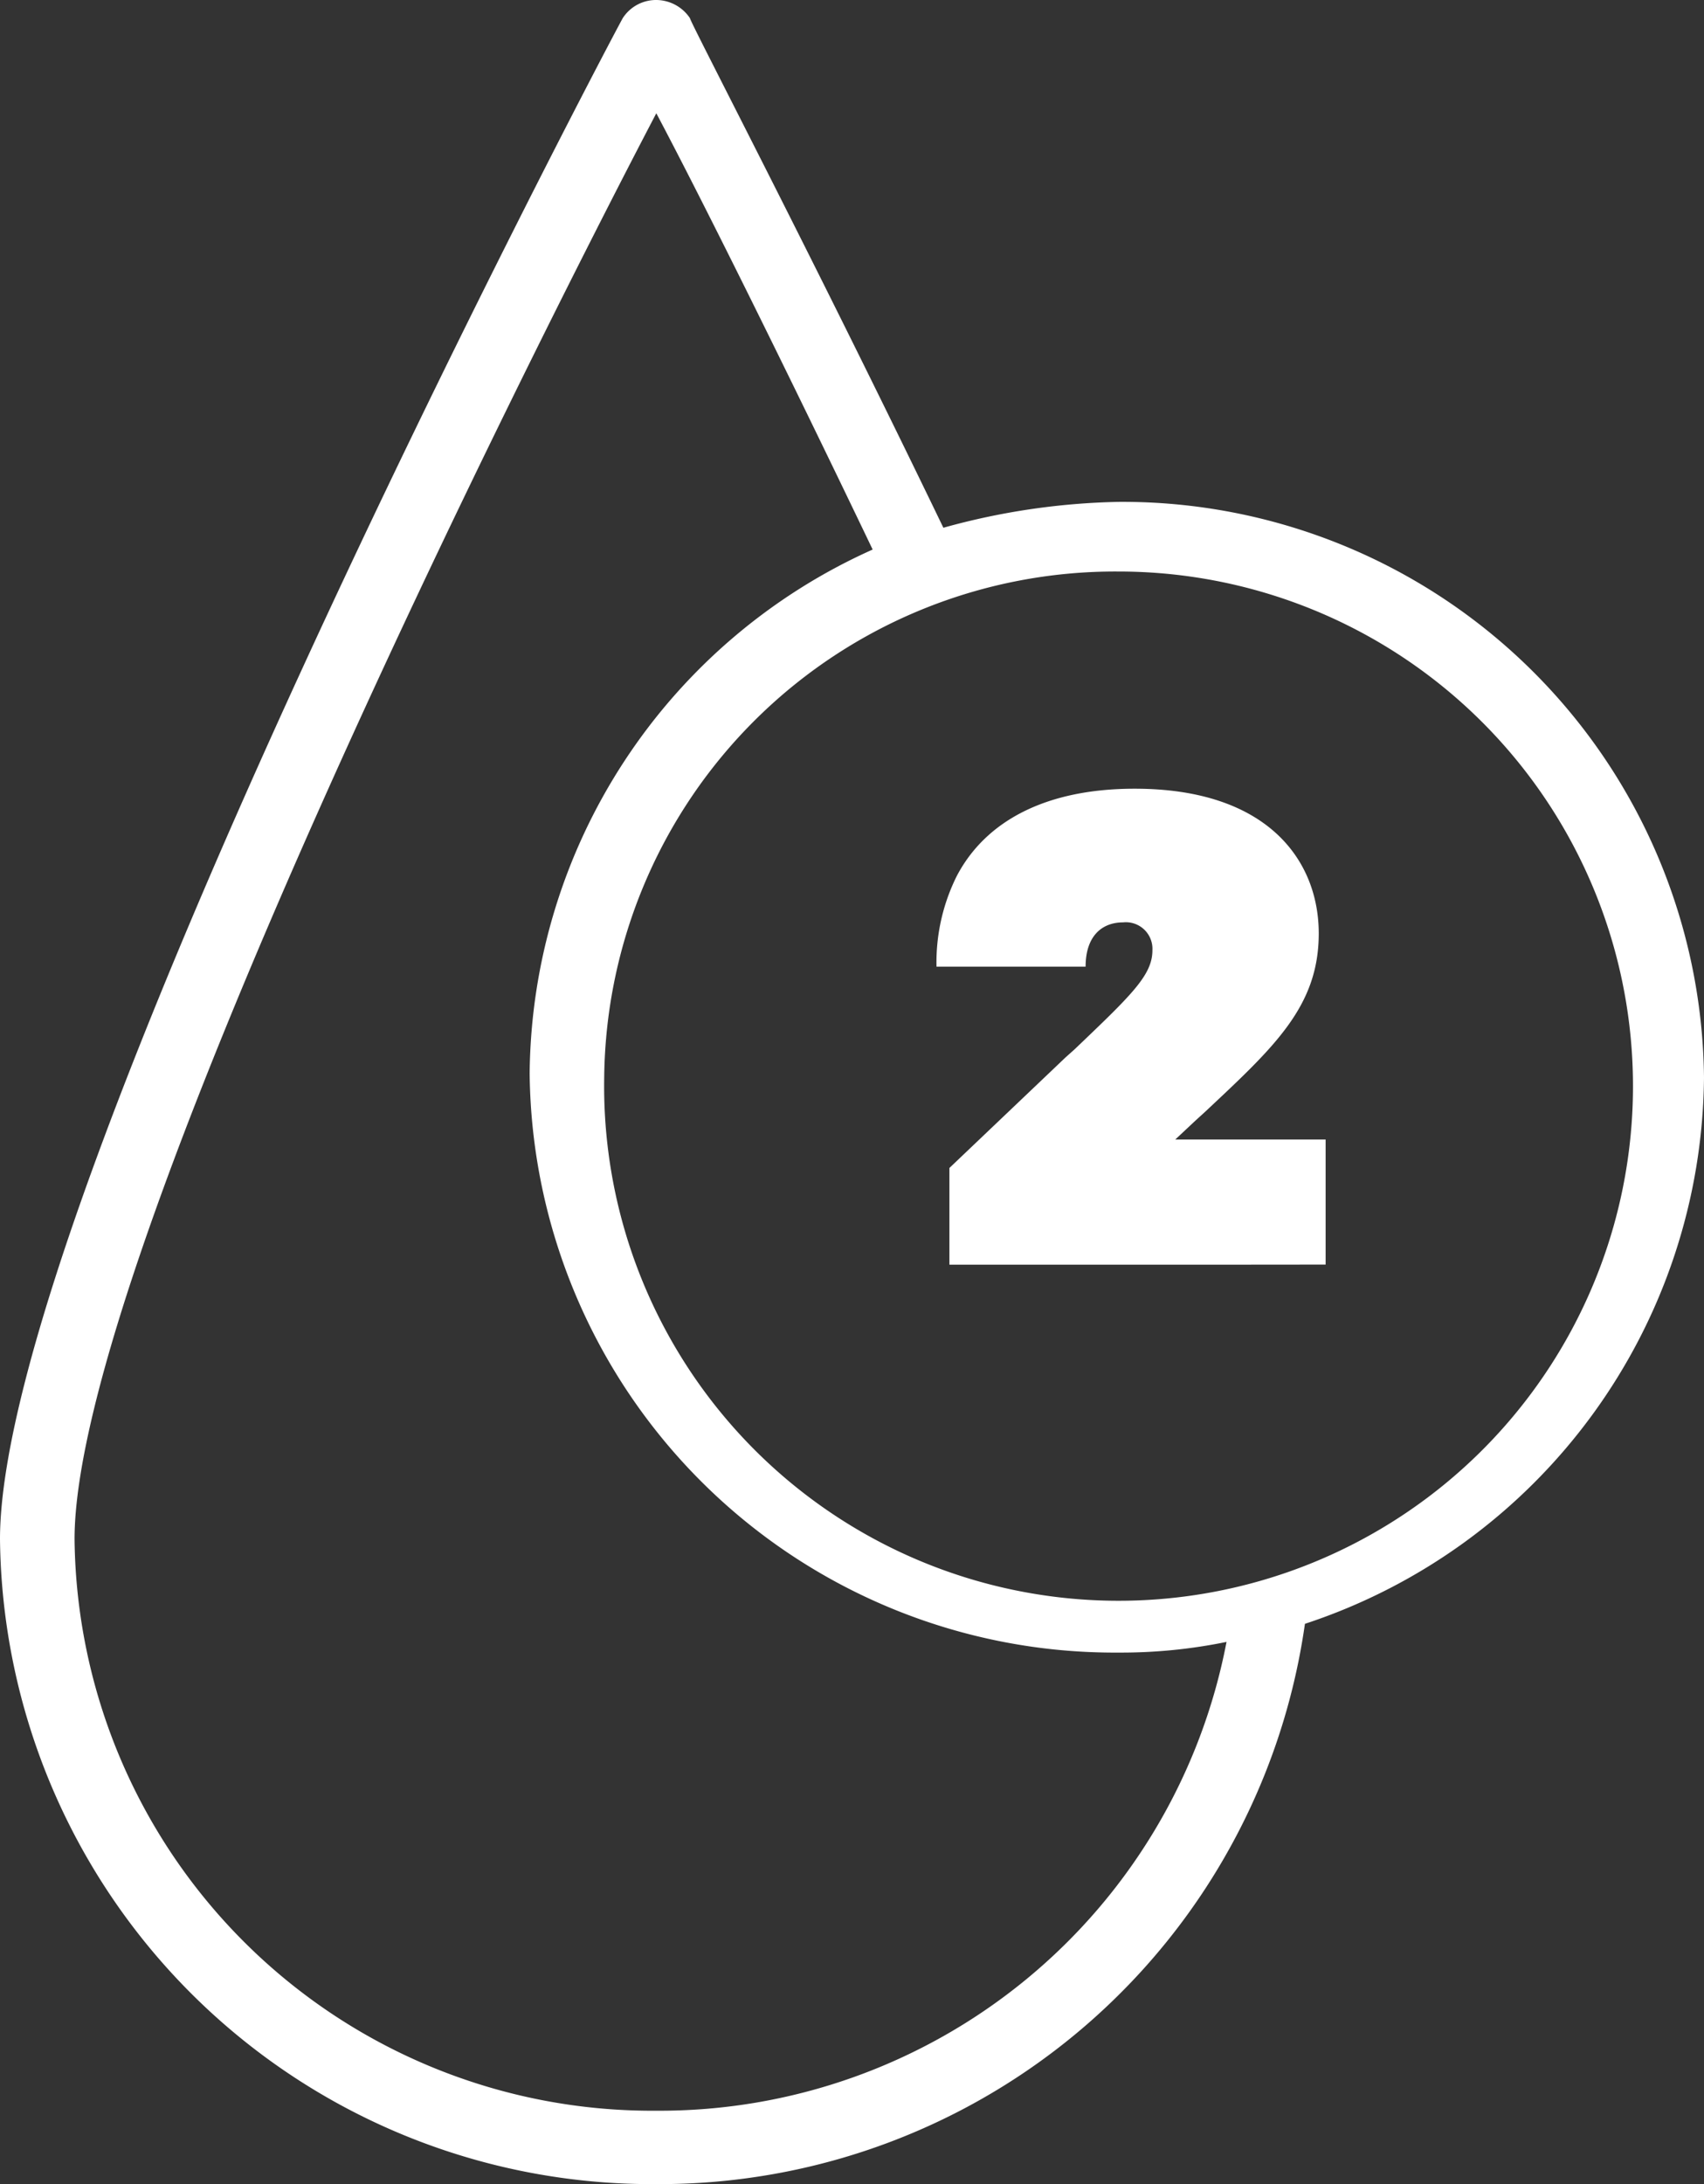 <svg xmlns="http://www.w3.org/2000/svg" width="54.284" height="69.552" viewBox="0 0 54.284 69.552">
  <rect x="0" y="0" width="54.284" height="69.552" fill="#333333" stroke="none"/>
  <path id="ico-ossigeno-white" d="M0,49.015C0,38.28,19,2.107,19.838.579A1.262,1.262,0,0,1,20.909,0,1.3,1.3,0,0,1,21.98.579c0,.119,3.789,7.355,8.073,16.227a22.3,22.3,0,0,1,5.588-.824A18.526,18.526,0,0,1,54.284,34.31a18.483,18.483,0,0,1-12.713,17.4A20.766,20.766,0,0,1,20.909,69.552,20.763,20.763,0,0,1,0,49.015Zm2.375,0a18.4,18.4,0,0,0,18.534,18.2A18.385,18.385,0,0,0,39.073,52.286a16.7,16.7,0,0,1-3.432.34A18.636,18.636,0,0,1,16.873,34.185,18.459,18.459,0,0,1,27.8,17.5c-2.856-5.958-5.464-11.2-6.892-13.893C16.749,11.546,2.375,40.149,2.375,49.015Zm16.873-14.7A16.388,16.388,0,1,0,35.64,18.2,16.28,16.28,0,0,0,19.248,34.31Zm19.811,5.958H30.245V37.194l3.707-3.528.275-.245c1.812-1.731,2.485-2.364,2.485-3.158a.846.846,0,0,0-.934-.89c-.686,0-1.194.448-1.194,1.409h-4.75a6.167,6.167,0,0,1,.645-2.884c.92-1.755,2.842-2.782,5.67-2.782,4.242,0,5.862,2.293,5.862,4.609s-1.4,3.6-3.624,5.684c-.11.1-.22.2-.329.3l-.618.579H42.23v3.982Z" fill="#fff"/>
</svg>
